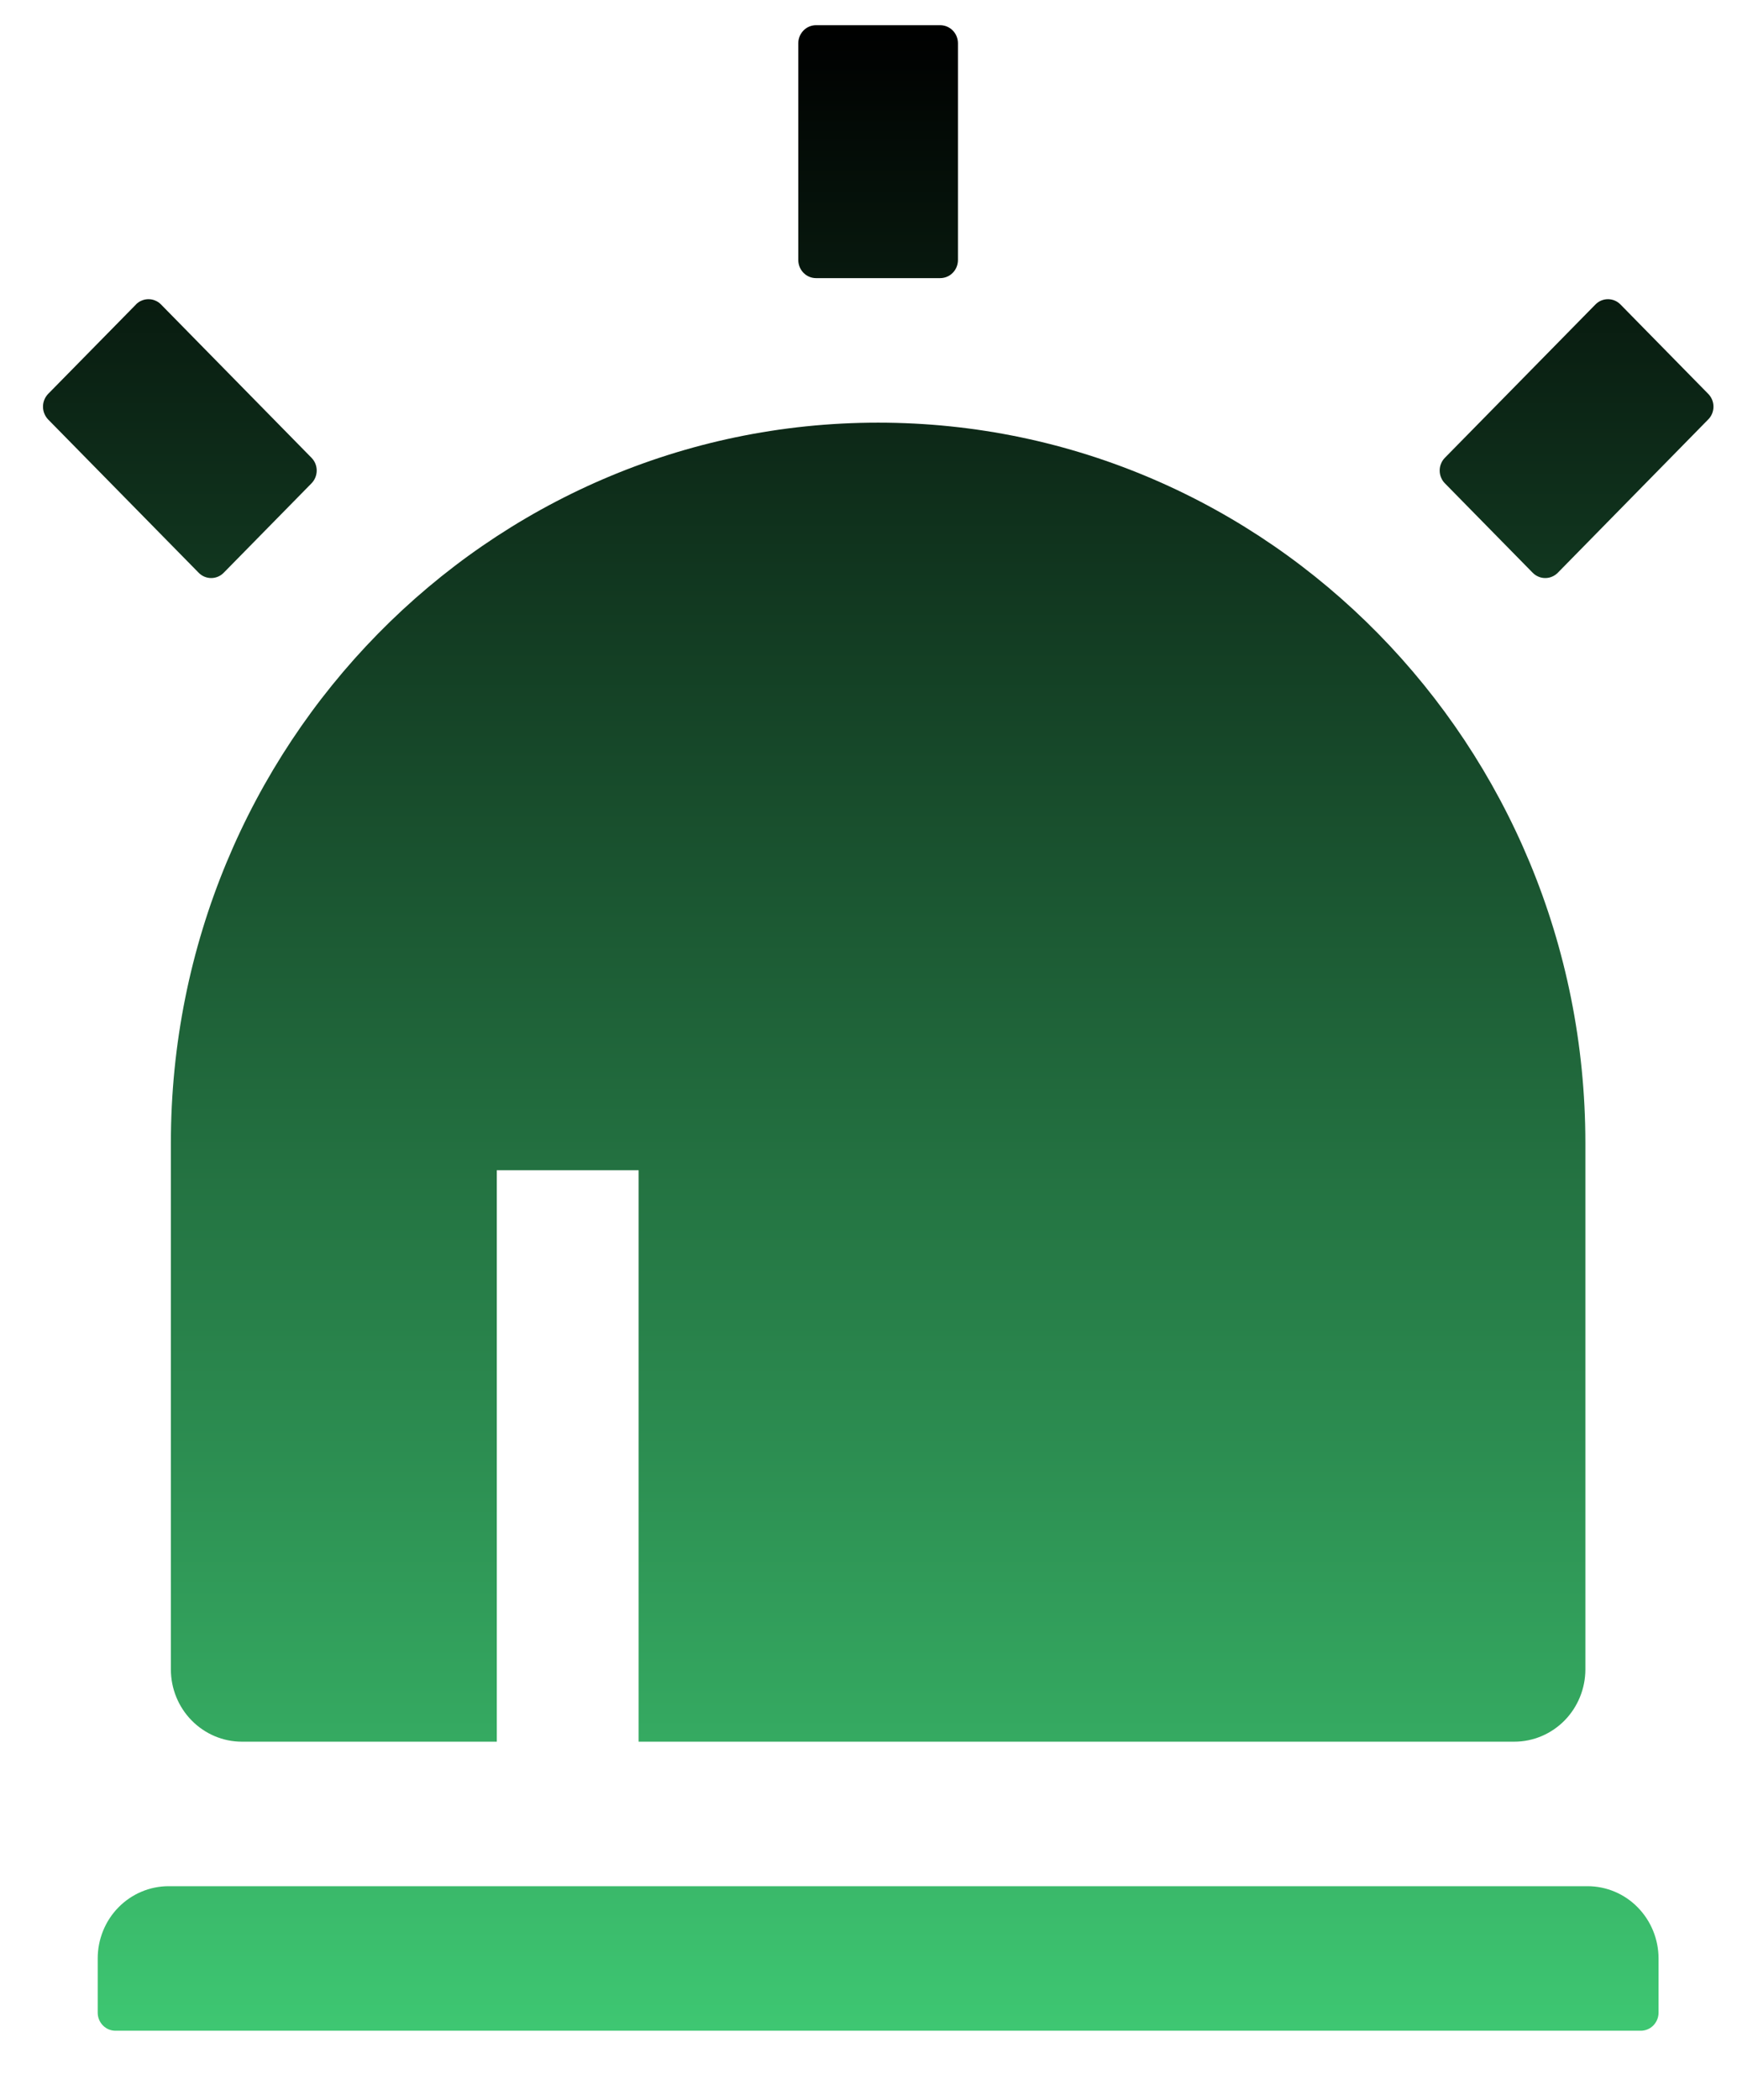 <svg width="24" height="29" viewBox="0 0 24 29" fill="none" xmlns="http://www.w3.org/2000/svg">
<path d="M12.133 5.837C17.53 5.837 21.905 10.292 21.905 15.787V23.055C21.905 23.319 21.801 23.573 21.618 23.76C21.434 23.947 21.184 24.053 20.924 24.053H3.341C3.081 24.053 2.832 23.947 2.648 23.76C2.464 23.573 2.361 23.319 2.361 23.055V15.787C2.361 10.292 6.736 5.837 12.133 5.837ZM11.275 0.348H12.99C13.055 0.348 13.118 0.374 13.164 0.421C13.21 0.468 13.236 0.531 13.236 0.597V3.591C13.236 3.658 13.21 3.721 13.164 3.768C13.118 3.815 13.055 3.841 12.99 3.841H11.275C11.21 3.841 11.148 3.815 11.102 3.768C11.056 3.721 11.03 3.658 11.03 3.591V0.597C11.03 0.531 11.056 0.468 11.102 0.421C11.148 0.374 11.21 0.348 11.275 0.348ZM1.878 4.205C1.901 4.181 1.928 4.163 1.958 4.151C1.988 4.138 2.019 4.132 2.052 4.132C2.084 4.132 2.116 4.138 2.145 4.151C2.175 4.163 2.202 4.181 2.225 4.205L4.304 6.322C4.35 6.369 4.376 6.432 4.376 6.498C4.376 6.564 4.35 6.628 4.304 6.675L3.091 7.91C3.045 7.957 2.983 7.983 2.918 7.983C2.853 7.983 2.791 7.957 2.745 7.91L0.665 5.793C0.62 5.746 0.594 5.682 0.594 5.616C0.594 5.55 0.62 5.487 0.665 5.44L1.879 4.205H1.878ZM22.39 4.205L23.603 5.44C23.649 5.487 23.675 5.55 23.675 5.616C23.675 5.682 23.649 5.746 23.603 5.792L21.524 7.91C21.501 7.933 21.474 7.952 21.444 7.964C21.415 7.977 21.383 7.983 21.351 7.983C21.318 7.983 21.286 7.977 21.257 7.964C21.227 7.952 21.2 7.933 21.177 7.91L19.964 6.675C19.941 6.652 19.923 6.624 19.911 6.594C19.898 6.564 19.892 6.531 19.892 6.498C19.892 6.466 19.898 6.433 19.911 6.403C19.923 6.373 19.941 6.345 19.964 6.322L22.044 4.205C22.09 4.158 22.152 4.132 22.217 4.132C22.282 4.132 22.344 4.158 22.39 4.205ZM2.33 26.049H21.935C22.195 26.049 22.445 26.154 22.628 26.341C22.812 26.528 22.916 26.782 22.916 27.047V27.796C22.916 27.862 22.89 27.925 22.844 27.972C22.798 28.019 22.735 28.045 22.671 28.045H1.595C1.53 28.045 1.468 28.019 1.422 27.972C1.376 27.925 1.35 27.862 1.35 27.796V27.047C1.35 26.782 1.453 26.528 1.637 26.341C1.821 26.154 2.07 26.049 2.33 26.049ZM6.864 16.161V24.053H8.824V16.161H6.864Z" fill="url(#paint0_linear_157_956)"/>
<defs>
<linearGradient id="paint0_linear_157_956" x1="12.134" y1="0.348" x2="12.134" y2="28.045" gradientUnits="userSpaceOnUse">
<stop/>
<stop offset="1" stop-color="#3EC772"/>
</linearGradient>
</defs>
</svg>
